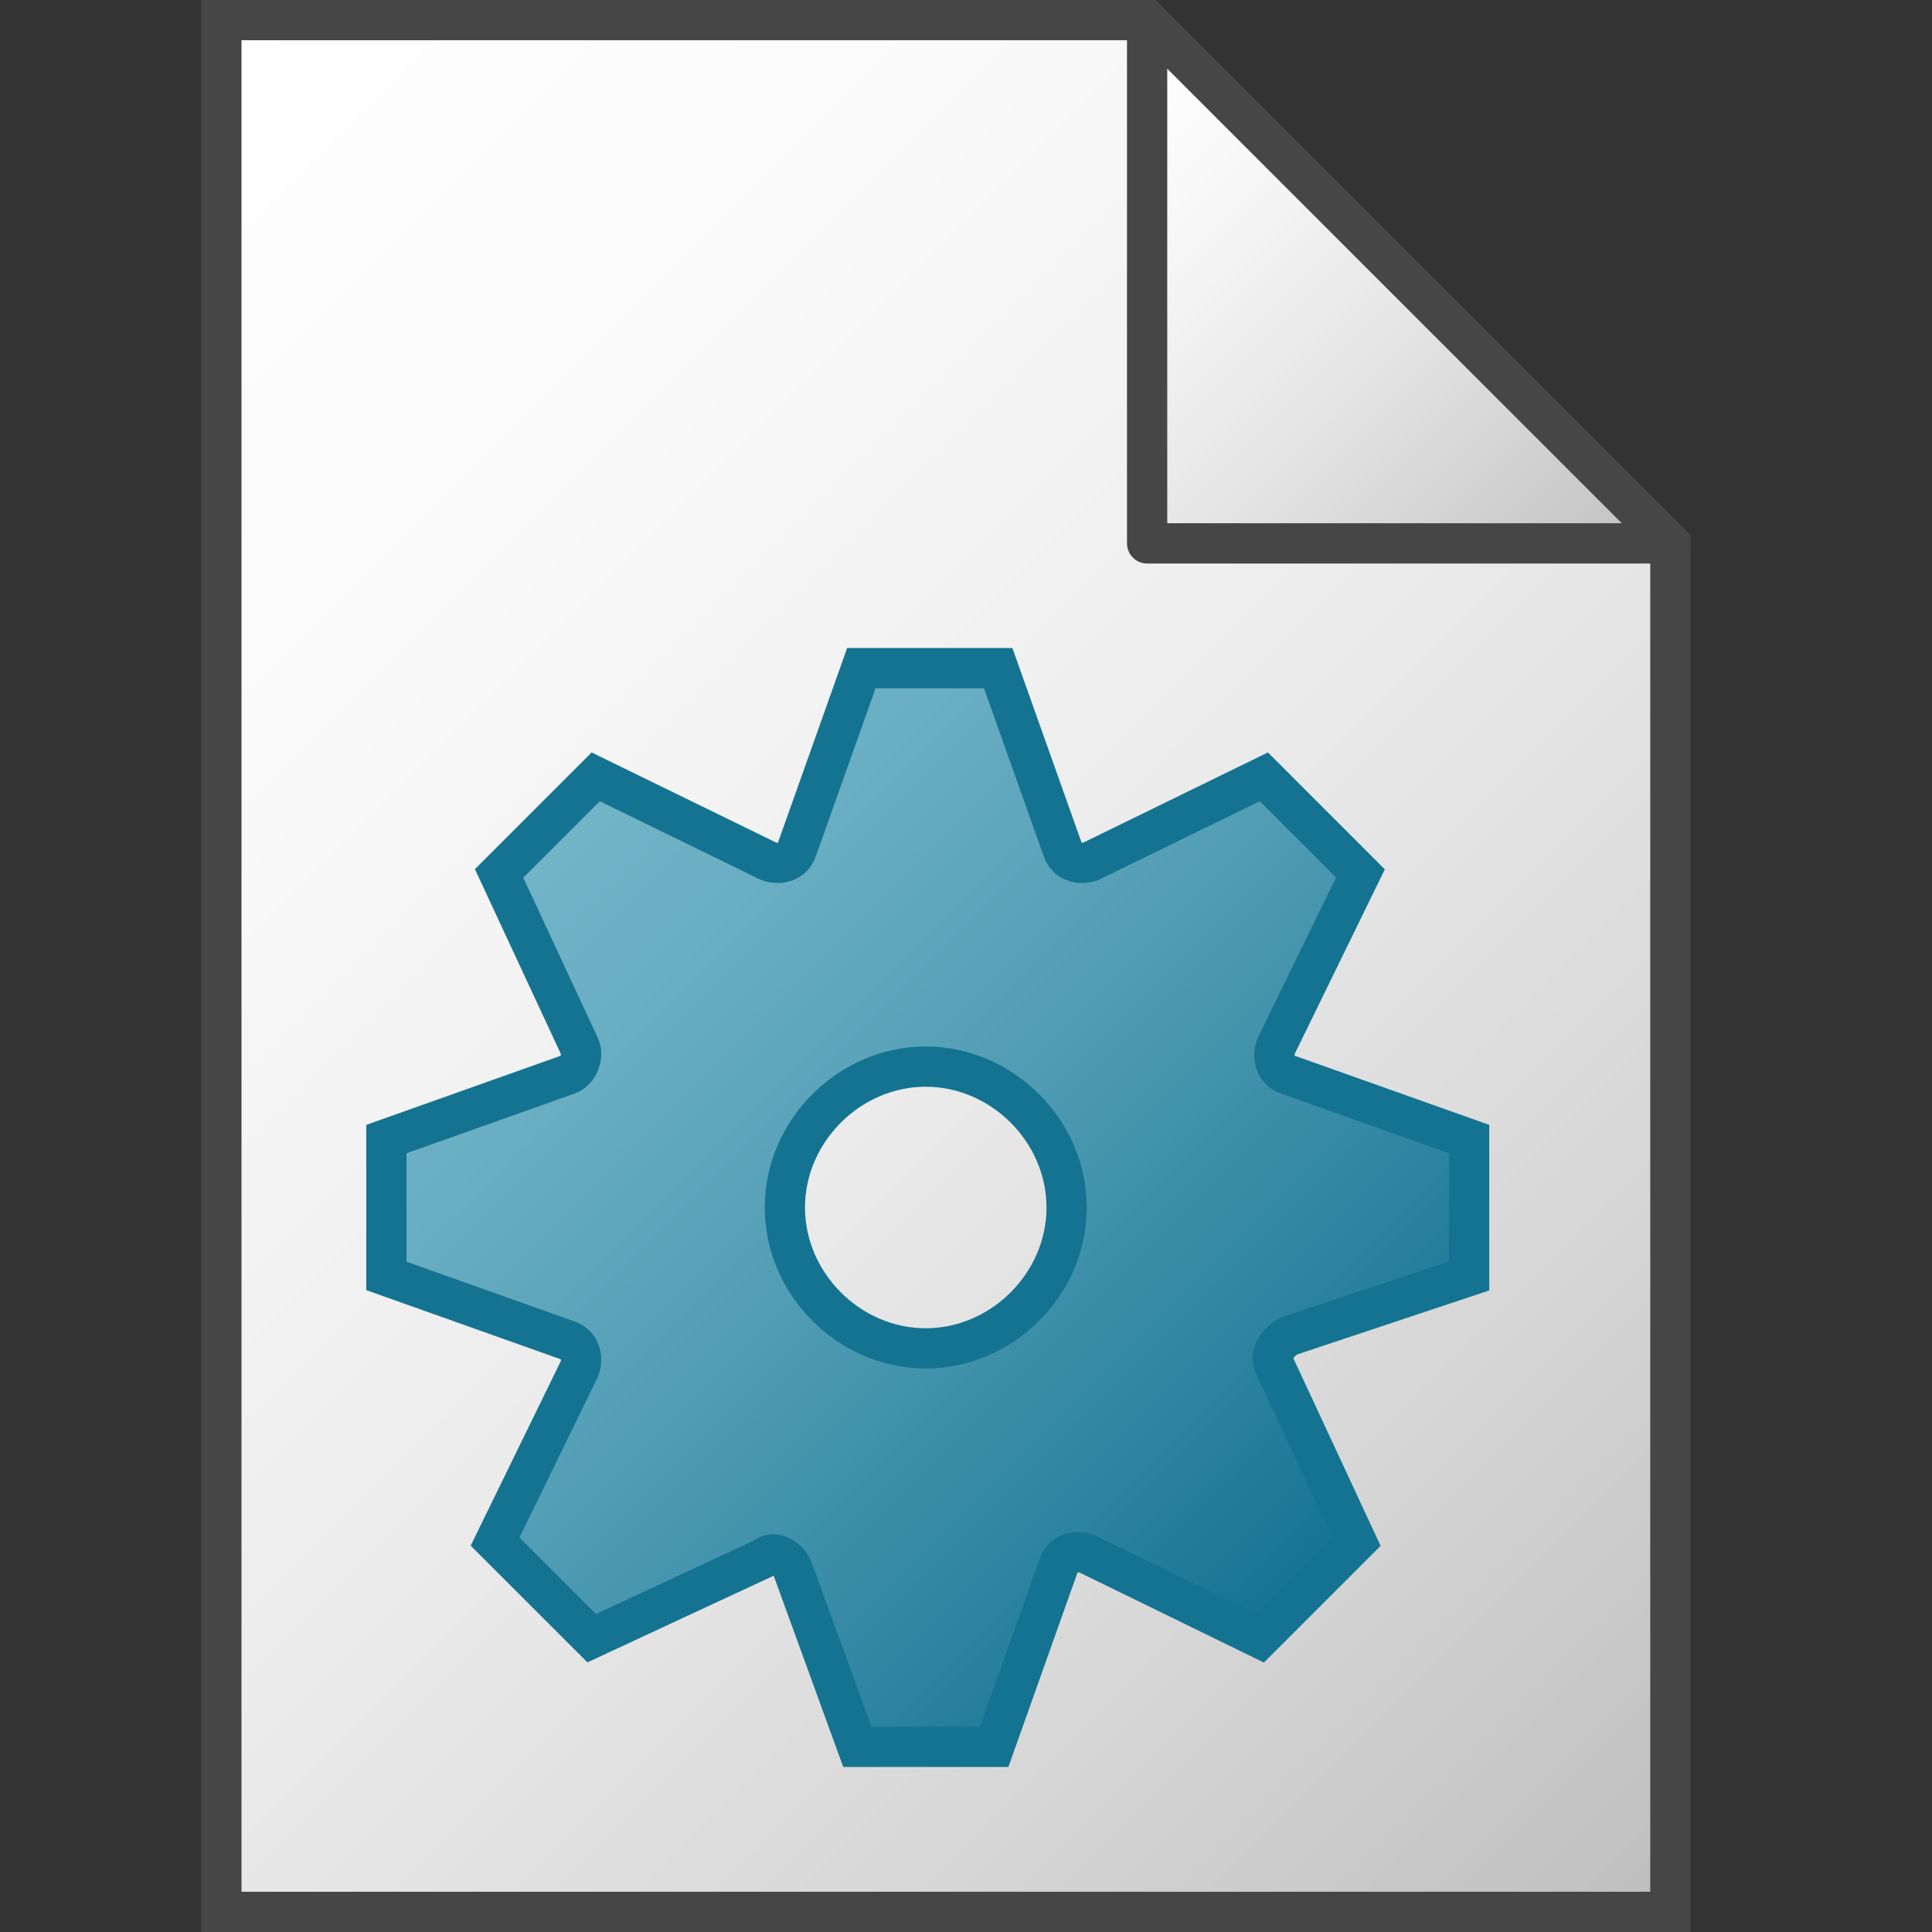 <svg version="1.1" id="Layer_1" xmlns="http://www.w3.org/2000/svg" xmlns:xlink="http://www.w3.org/1999/xlink" x="0px" y="0px"
	 viewBox="0 0 48 48" enable-background="new 0 0 48 48" xml:space="preserve">
<rect x="0" y="0" width="48" height="48" fill="#333333" stroke="none"/>
<linearGradient id="SVGID_1_" gradientUnits="userSpaceOnUse" x1="-0.5" y1="-198.5" x2="41" y2="-240" gradientTransform="matrix(1 0 0 -1 0 -192)">
	<stop  offset="0" style="stop-color:#FFFFFF"/>
	<stop  offset="0.232" style="stop-color:#FAFAFA"/>
	<stop  offset="0.496" style="stop-color:#EDEDED"/>
	<stop  offset="0.775" style="stop-color:#D6D6D6"/>
	<stop  offset="1" style="stop-color:#BEBEBE"/>
</linearGradient>
<polygon fill="url(#SVGID_1_)" stroke="#464646" stroke-miterlimit="10" points="28.5,0.5 5.5,0.5 5.5,47.5 41.5,47.5 41.5,13.5 "/>
<linearGradient id="SVGID_2_" gradientUnits="userSpaceOnUse" x1="25.25" y1="-195.75" x2="38.25" y2="-208.75" gradientTransform="matrix(1 0 0 -1 0 -192)">
	<stop  offset="0" style="stop-color:#FFFFFF"/>
	<stop  offset="0.221" style="stop-color:#F8F8F8"/>
	<stop  offset="0.541" style="stop-color:#E5E5E5"/>
	<stop  offset="0.92" style="stop-color:#C6C6C6"/>
	<stop  offset="1" style="stop-color:#BEBEBE"/>
</linearGradient>
<polygon fill="url(#SVGID_2_)" stroke="#464646" stroke-linejoin="round" stroke-miterlimit="10" points="28.5,0.5 28.5,13.5 
	41.5,13.5 "/>
<linearGradient id="SVGID_3_" gradientUnits="userSpaceOnUse" x1="13.466" y1="20.423" x2="32.532" y2="39.49">
	<stop  offset="0" style="stop-color:#73B4C8"/>
	<stop  offset="0.175" style="stop-color:#6AAEC3"/>
	<stop  offset="0.457" style="stop-color:#529EB5"/>
	<stop  offset="0.809" style="stop-color:#2C839F"/>
	<stop  offset="1" style="stop-color:#147391"/>
</linearGradient>
<path fill="url(#SVGID_3_)" stroke="#147391" stroke-miterlimit="10" d="M31.7,34l2,4.3l-2.4,2.4L27,38.6c-0.3-0.1-0.6,0-0.7,0.3
	l-1.6,4.5h-3.4L19.7,39c-0.1-0.3-0.5-0.5-0.7-0.3l-4.3,2l-2.4-2.4l2.1-4.3c0.1-0.3,0-0.6-0.3-0.7l-4.5-1.6v-3.4l4.5-1.6
	c0.3-0.1,0.4-0.5,0.3-0.7l-2-4.3l2.4-2.4l4.3,2.1c0.3,0.1,0.6,0,0.7-0.3l1.6-4.5h3.4l1.6,4.5c0.1,0.3,0.4,0.4,0.7,0.3l4.3-2.1
	l2.4,2.4l-2.1,4.3c-0.1,0.3,0,0.6,0.3,0.7l4.5,1.6v3.4L32,33.2C31.7,33.4,31.5,33.7,31.7,34z M26.5,30c0-1.9-1.6-3.5-3.5-3.5
	s-3.5,1.6-3.5,3.5c0,1.9,1.6,3.5,3.5,3.5C24.9,33.5,26.5,31.9,26.5,30z"/>
</svg>
